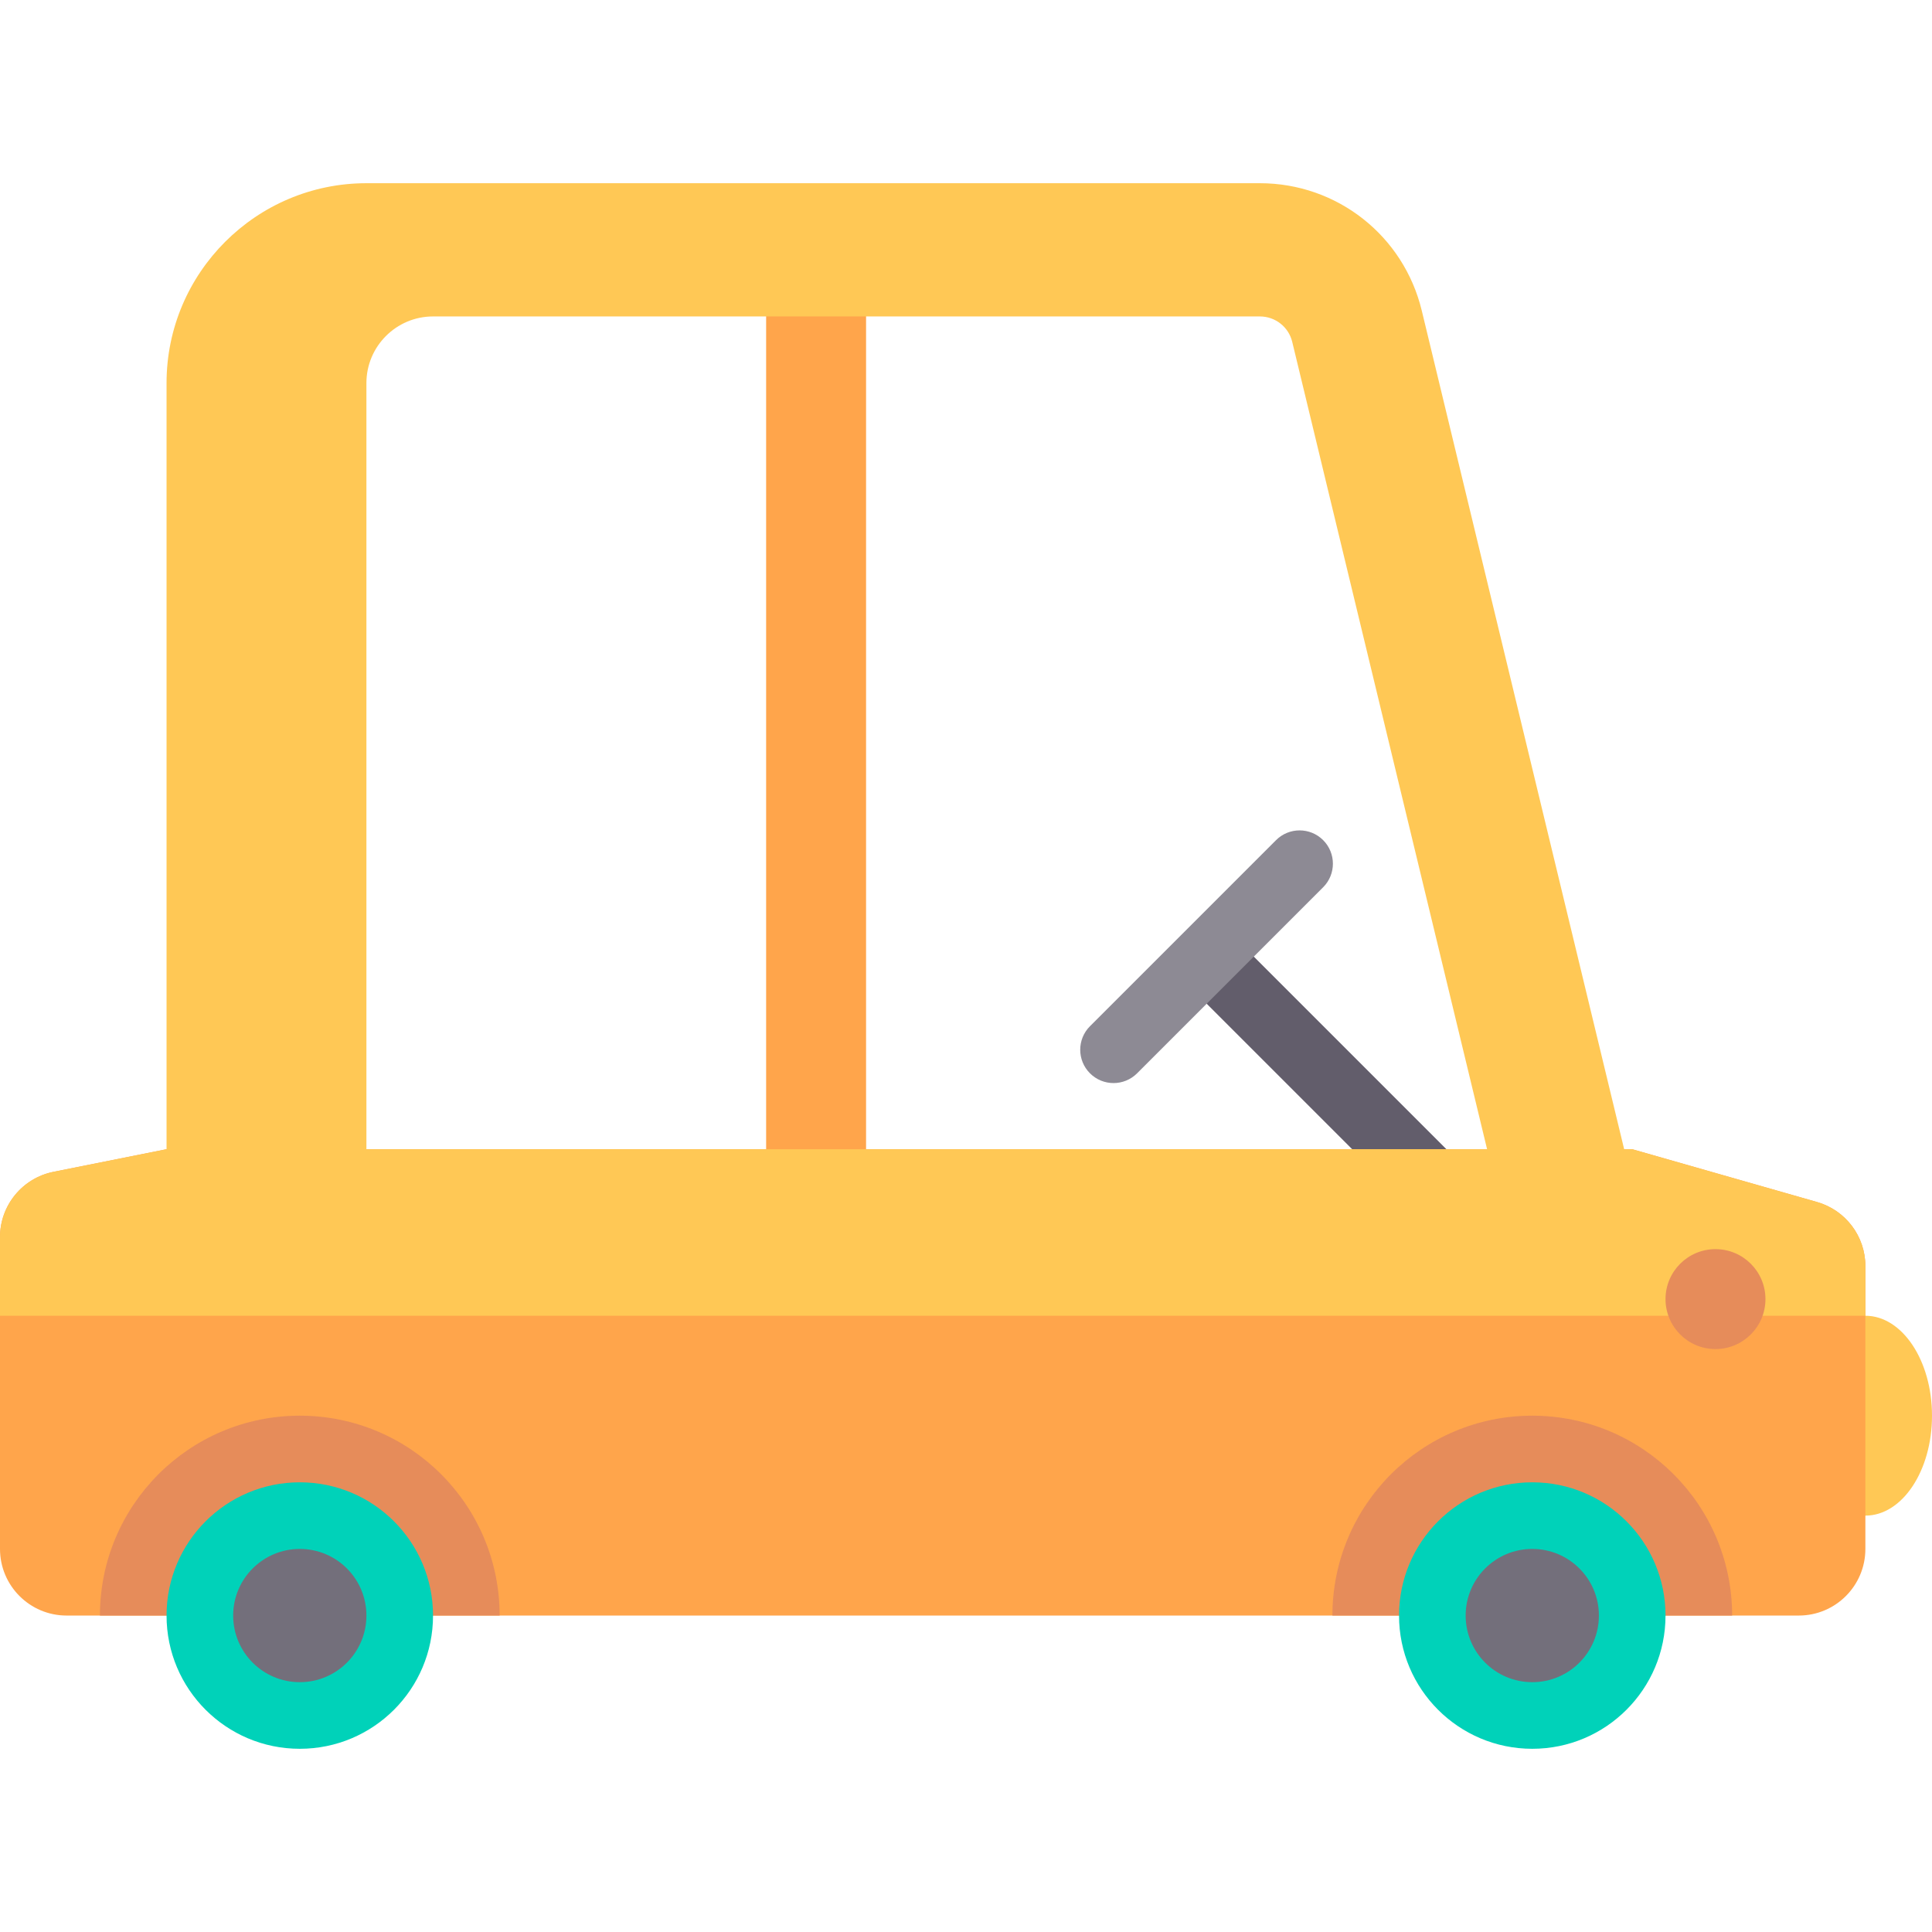 <?xml version="1.0" encoding="iso-8859-1"?>
<!-- Generator: Adobe Illustrator 19.0.0, SVG Export Plug-In . SVG Version: 6.00 Build 0)  -->
<svg version="1.1" id="Layer_1" xmlns="http://www.w3.org/2000/svg" xmlns:xlink="http://www.w3.org/1999/xlink" x="0px" y="0px"
	 viewBox="0 0 512 512" style="enable-background:new 0 0 512 512;" xml:space="preserve">
<rect x="203.034" y="75.034" style="fill:#FFA54B;" width="26.483" height="238.345"/>
<rect x="342.129" y="240.623" transform="matrix(-0.707 0.707 -0.707 -0.707 800.476 237.952)" style="fill:#625D6B;" width="17.655" height="88.275"/>
<path style="fill:#8D8A94;" d="M350.648,235.132L301.34,284.44c-3.447,3.447-9.037,3.447-12.484,0l0,0
	c-3.447-3.447-3.447-9.036,0-12.484l49.309-49.309c3.447-3.447,9.036-3.447,12.484,0l0,0
	C354.095,226.095,354.095,231.684,350.648,235.132z"/>
<ellipse style="fill:#FFC855;" cx="494.345" cy="375.172" rx="17.655" ry="26.483"/>
<path style="fill:#FFA54B;" d="M476.69,428.138H17.655C7.904,428.138,0,420.234,0,410.483v-82.63c0-8.416,5.94-15.662,14.193-17.312
	l29.945-5.99h388.414l48.989,13.996c7.58,2.166,12.804,9.094,12.804,16.975v74.959C494.345,420.234,486.441,428.138,476.69,428.138z
	"/>
<path style="fill:#FFC855;" d="M481.54,318.548l-48.989-13.996h-2.131l-53.634-222.22c-4.802-19.887-22.449-33.78-42.914-33.78
	H97.103c-29.207,0-52.966,23.758-52.966,52.966v203.034l-29.945,5.988C5.94,312.191,0,319.437,0,327.853v20.836h494.345v-13.165
	C494.345,327.641,489.119,320.714,481.54,318.548z M97.103,101.517c0-9.737,7.923-17.655,17.655-17.655h219.114
	c4.095,0,7.629,2.781,8.586,6.754l51.636,213.935H97.103V101.517z"/>
<g>
	<path style="fill:#E68C5A;" d="M79.448,375.172c-29.252,0-52.966,23.713-52.966,52.966h105.931
		C132.414,398.885,108.701,375.172,79.448,375.172z"/>
	<path style="fill:#E68C5A;" d="M406.069,375.172c-29.252,0-52.966,23.713-52.966,52.966h105.931
		C459.034,398.885,435.321,375.172,406.069,375.172z"/>
</g>
<circle style="fill:#00D2B9;" cx="79.448" cy="428.138" r="35.31"/>
<circle style="fill:#736F7B;" cx="79.448" cy="428.138" r="17.655"/>
<circle style="fill:#00D2B9;" cx="406.069" cy="428.138" r="35.31"/>
<circle style="fill:#736F7B;" cx="406.069" cy="428.138" r="17.655"/>
<circle style="fill:#E68C5A;" cx="454.621" cy="344.276" r="13.241"/>
<g>
</g>
<g>
</g>
<g>
</g>
<g>
</g>
<g>
</g>
<g>
</g>
<g>
</g>
<g>
</g>
<g>
</g>
<g>
</g>
<g>
</g>
<g>
</g>
<g>
</g>
<g>
</g>
<g>
</g>
</svg>
